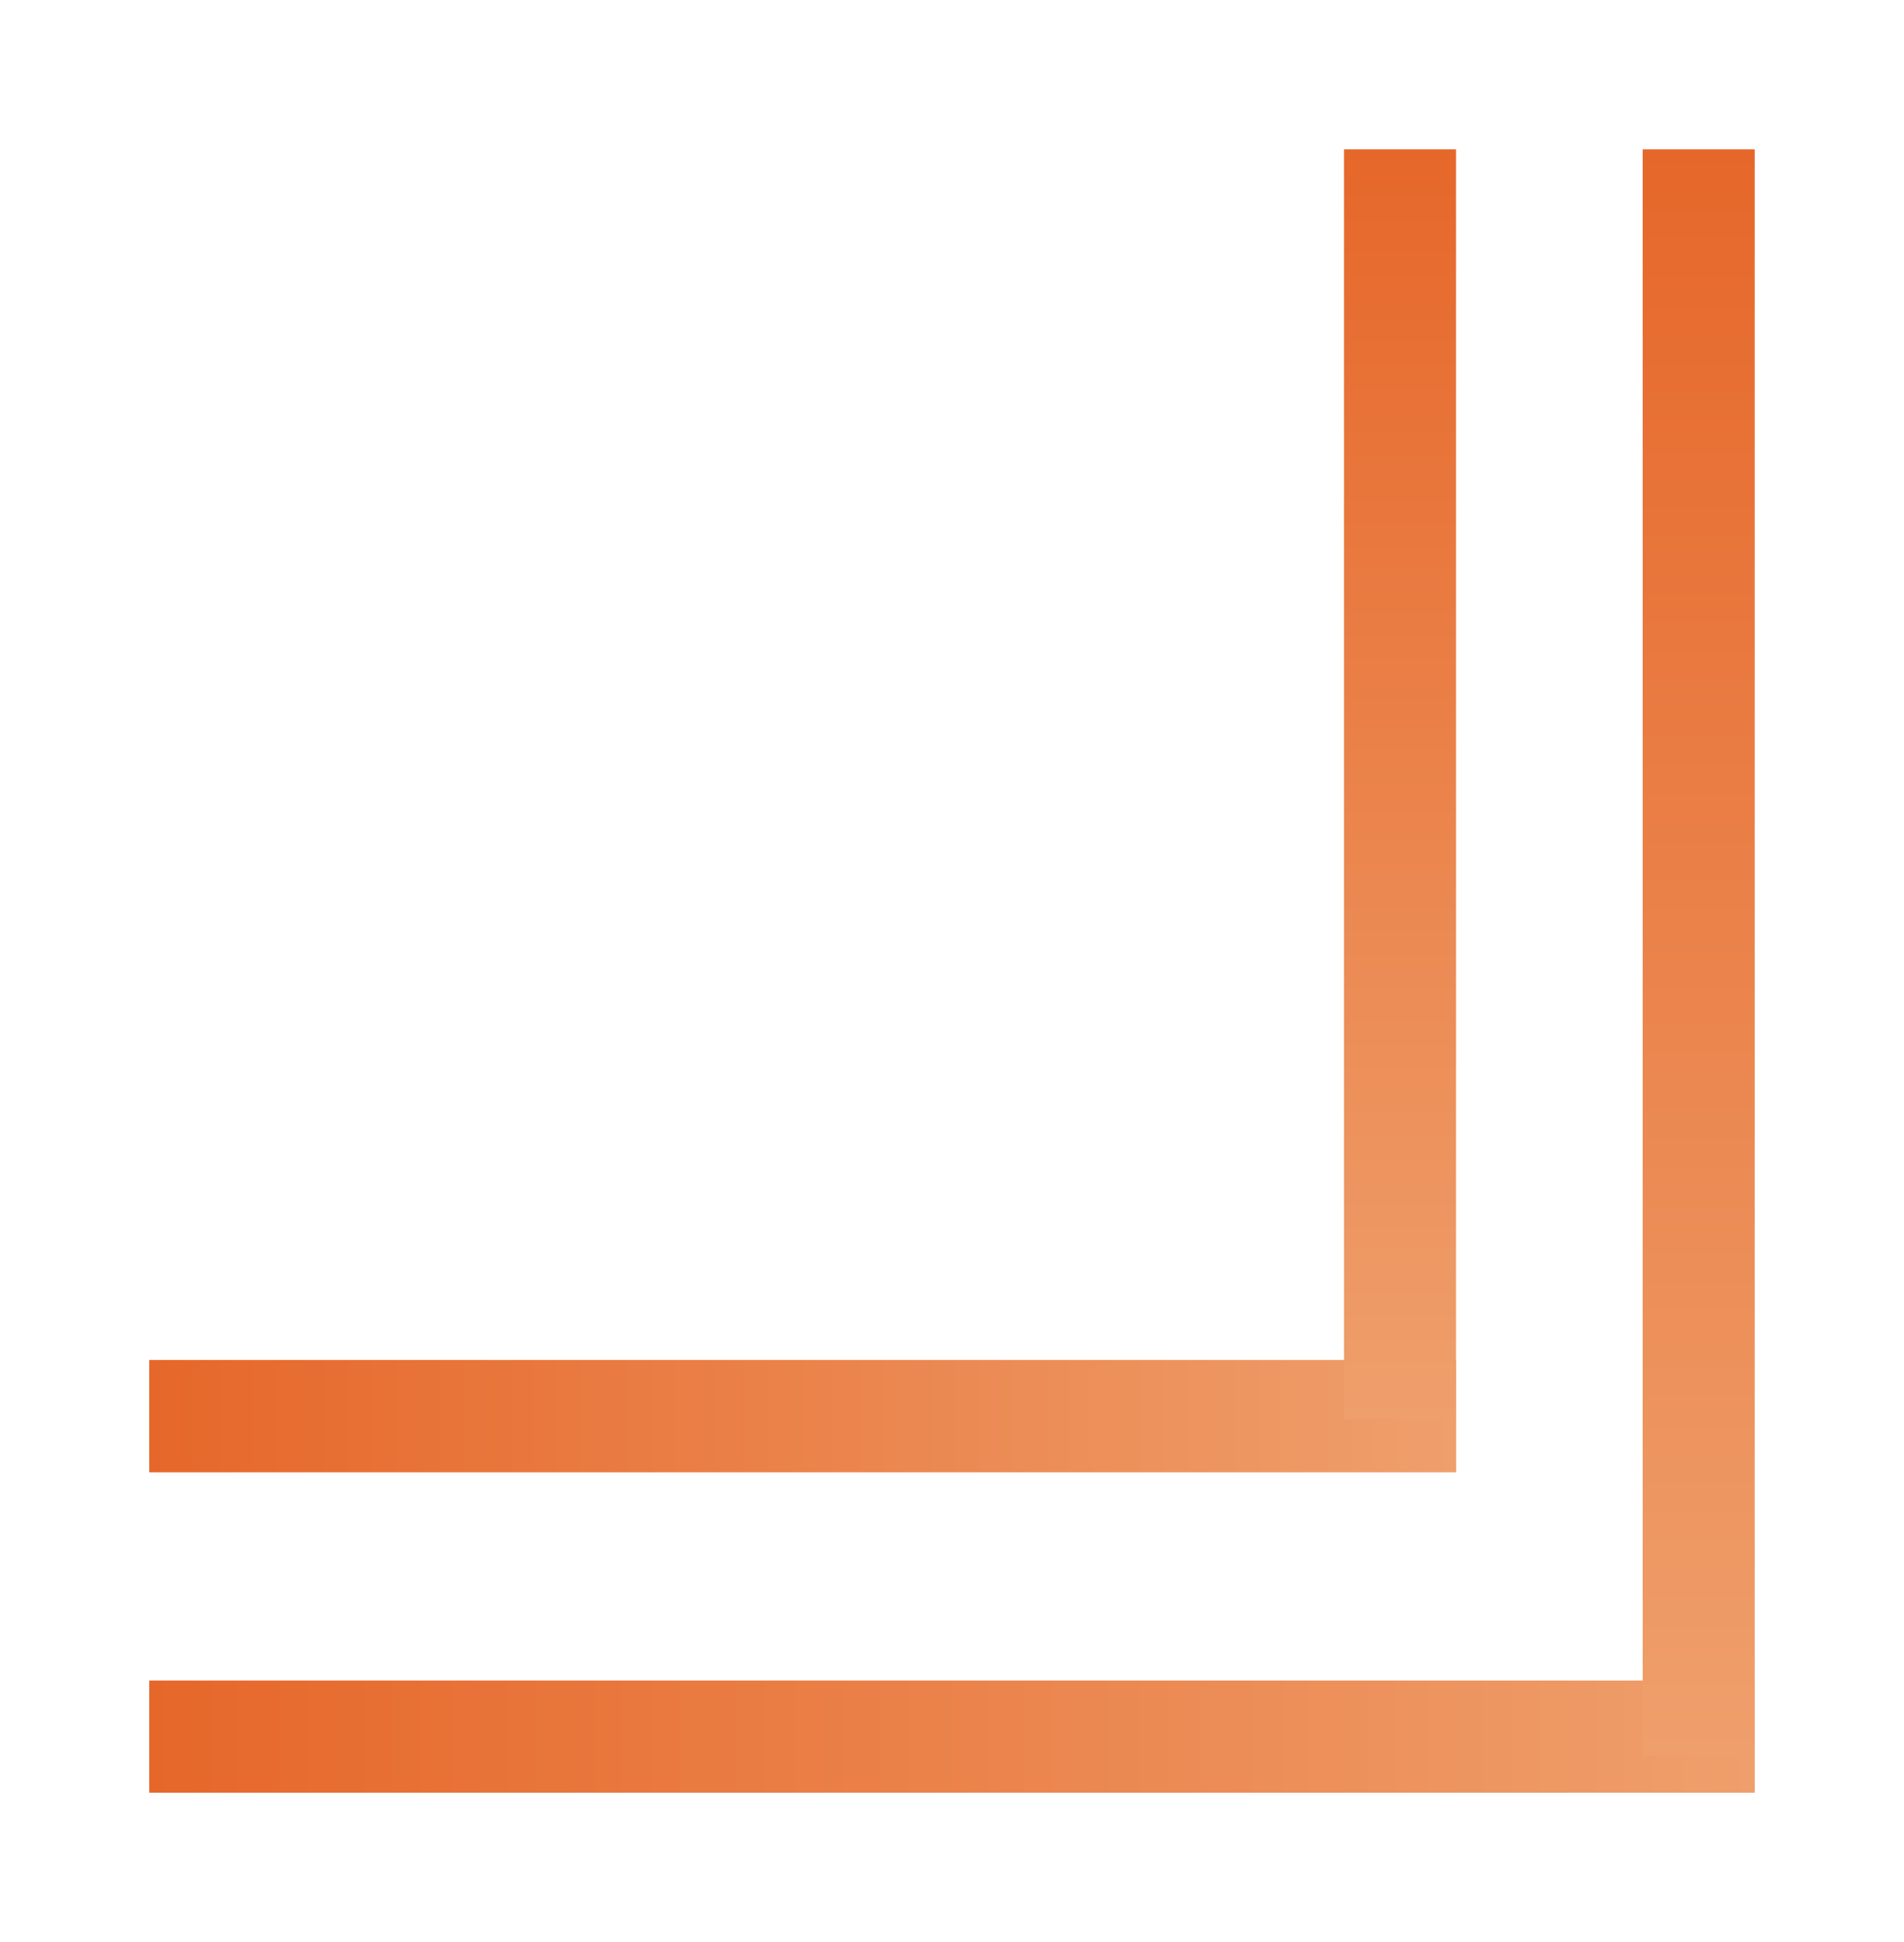 <svg width="51" height="52" viewBox="0 0 51 52" fill="none" xmlns="http://www.w3.org/2000/svg">
<g filter="url(#filter0_d_0_1)">
<line x1="47" y1="46.5" x2="4" y2="46.5" stroke="url(#paint0_linear_0_1)" stroke-width="3"/>
<line x1="47" y1="46.5" x2="4" y2="46.5" stroke="url(#paint1_linear_0_1)" stroke-width="3"/>
<line x1="45.5" y1="47" x2="45.5" y2="4" stroke="url(#paint2_linear_0_1)" stroke-width="3"/>
</g>
<g filter="url(#filter1_d_0_1)">
<line x1="39" y1="37.919" x2="4" y2="37.919" stroke="url(#paint3_linear_0_1)" stroke-width="3"/>
<line x1="39" y1="37.919" x2="4" y2="37.919" stroke="url(#paint4_linear_0_1)" stroke-width="3"/>
<line x1="37.5" y1="38" x2="37.5" y2="4" stroke="url(#paint5_linear_0_1)" stroke-width="3"/>
</g>
<defs>
<filter id="filter0_d_0_1" x="0" y="0" width="51" height="52" filterUnits="userSpaceOnUse" color-interpolation-filters="sRGB">
<feFlood flood-opacity="0" result="BackgroundImageFix"/>
<feColorMatrix in="SourceAlpha" type="matrix" values="0 0 0 0 0 0 0 0 0 0 0 0 0 0 0 0 0 0 127 0" result="hardAlpha"/>
<feOffset/>
<feGaussianBlur stdDeviation="2"/>
<feComposite in2="hardAlpha" operator="out"/>
<feColorMatrix type="matrix" values="0 0 0 0 0.937 0 0 0 0 0.624 0 0 0 0 0.424 0 0 0 0.3 0"/>
<feBlend mode="normal" in2="BackgroundImageFix" result="effect1_dropShadow_0_1"/>
<feBlend mode="normal" in="SourceGraphic" in2="effect1_dropShadow_0_1" result="shape"/>
</filter>
<filter id="filter1_d_0_1" x="0" y="0" width="43" height="43.419" filterUnits="userSpaceOnUse" color-interpolation-filters="sRGB">
<feFlood flood-opacity="0" result="BackgroundImageFix"/>
<feColorMatrix in="SourceAlpha" type="matrix" values="0 0 0 0 0 0 0 0 0 0 0 0 0 0 0 0 0 0 127 0" result="hardAlpha"/>
<feOffset/>
<feGaussianBlur stdDeviation="2"/>
<feComposite in2="hardAlpha" operator="out"/>
<feColorMatrix type="matrix" values="0 0 0 0 0.937 0 0 0 0 0.624 0 0 0 0 0.424 0 0 0 0.3 0"/>
<feBlend mode="normal" in2="BackgroundImageFix" result="effect1_dropShadow_0_1"/>
<feBlend mode="normal" in="SourceGraphic" in2="effect1_dropShadow_0_1" result="shape"/>
</filter>
<linearGradient id="paint0_linear_0_1" x1="47" y1="44.5" x2="4" y2="44.5" gradientUnits="userSpaceOnUse">
<stop stop-color="#EF9F6C"/>
<stop offset="1" stop-color="#E6672A"/>
</linearGradient>
<linearGradient id="paint1_linear_0_1" x1="47" y1="44.5" x2="4" y2="44.5" gradientUnits="userSpaceOnUse">
<stop stop-color="#EF9F6C"/>
<stop offset="1" stop-color="#E6672A"/>
</linearGradient>
<linearGradient id="paint2_linear_0_1" x1="47.5" y1="47" x2="47.5" y2="4" gradientUnits="userSpaceOnUse">
<stop stop-color="#EF9F6C"/>
<stop offset="1" stop-color="#E6672A"/>
</linearGradient>
<linearGradient id="paint3_linear_0_1" x1="39" y1="35.919" x2="4" y2="35.919" gradientUnits="userSpaceOnUse">
<stop stop-color="#EF9F6C"/>
<stop offset="1" stop-color="#E6672A"/>
</linearGradient>
<linearGradient id="paint4_linear_0_1" x1="39" y1="35.919" x2="4" y2="35.919" gradientUnits="userSpaceOnUse">
<stop stop-color="#EF9F6C"/>
<stop offset="1" stop-color="#E6672A"/>
</linearGradient>
<linearGradient id="paint5_linear_0_1" x1="39.5" y1="38" x2="39.5" y2="4" gradientUnits="userSpaceOnUse">
<stop stop-color="#EF9F6C"/>
<stop offset="1" stop-color="#E6672A"/>
</linearGradient>
</defs>
</svg>
